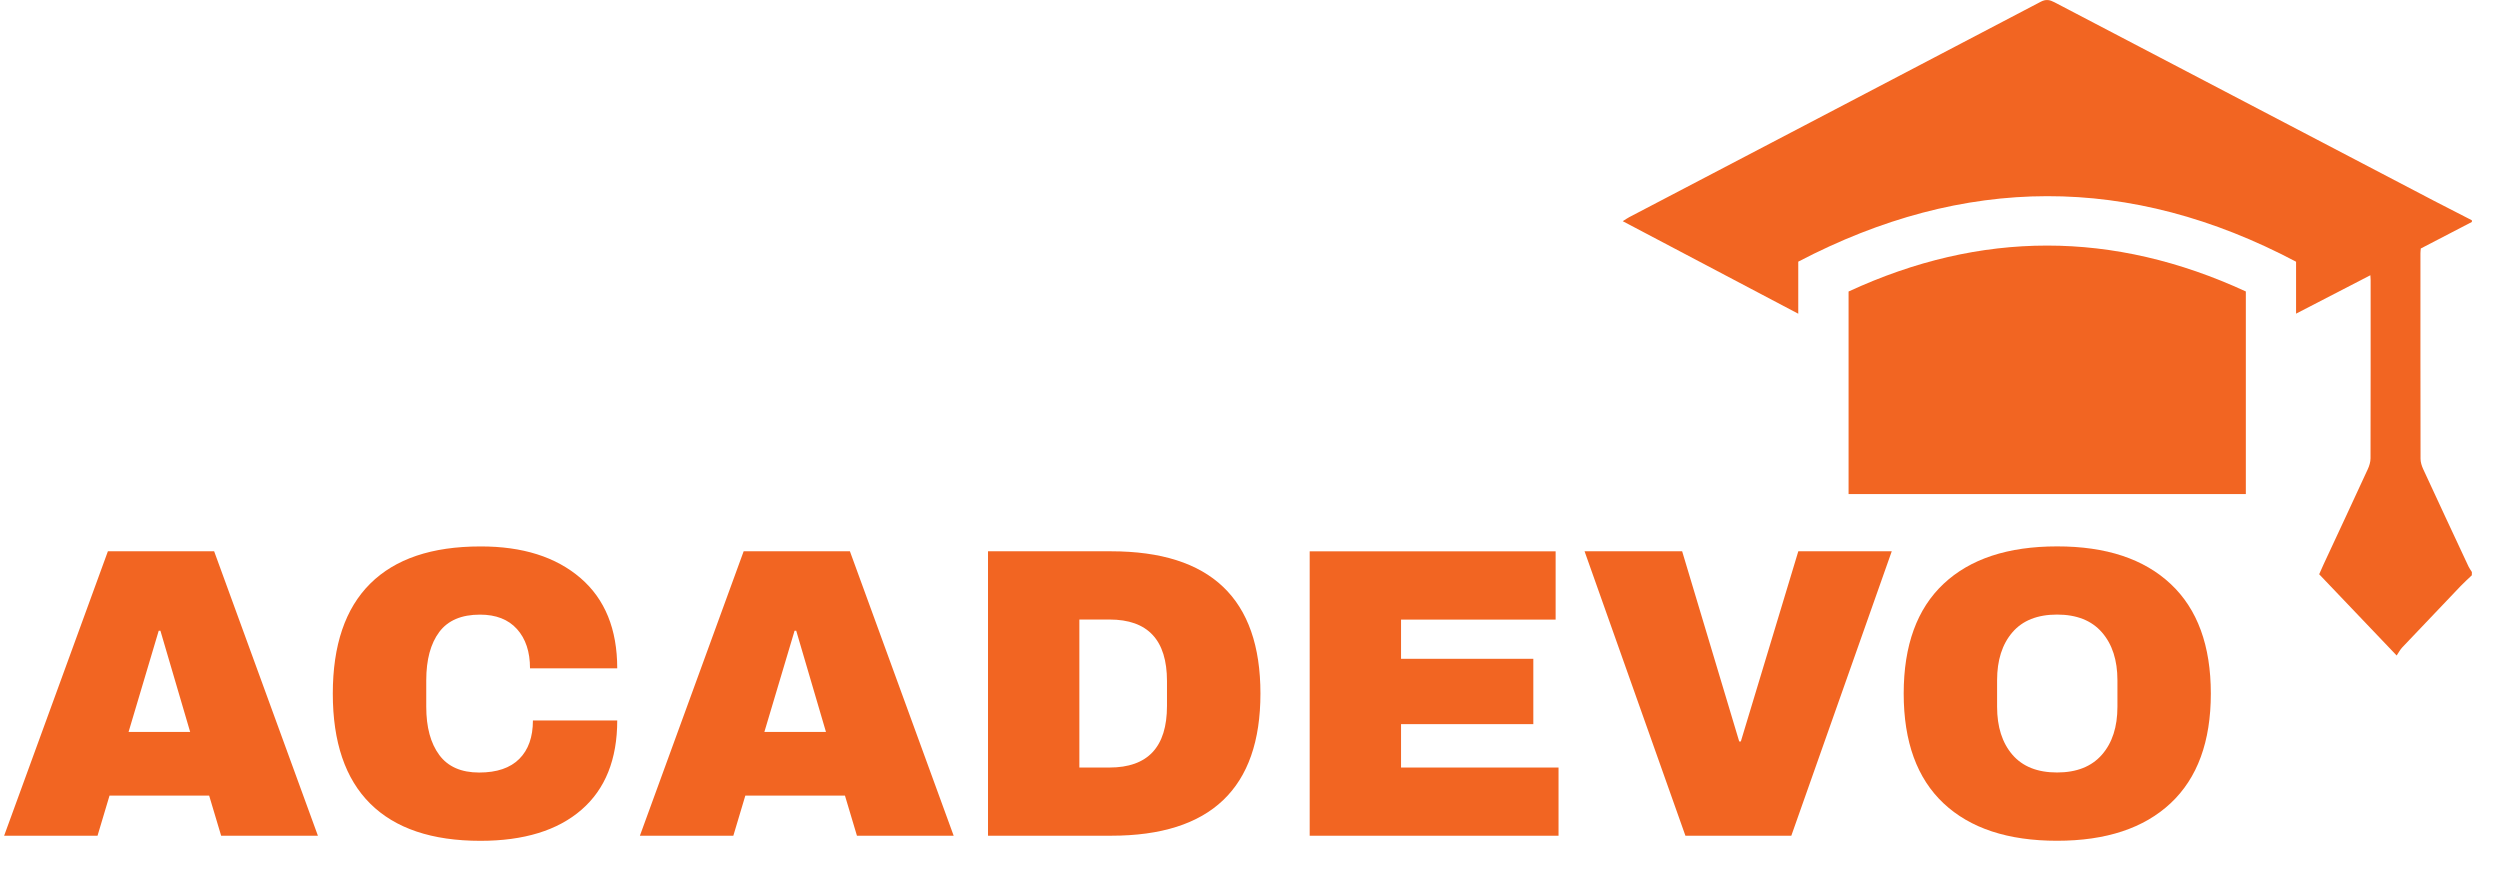 <?xml version="1.0" encoding="utf-8"?>
<!-- Generator: Adobe Illustrator 24.3.0, SVG Export Plug-In . SVG Version: 6.00 Build 0)  -->
<svg version="1.1" id="Layer_1" xmlns="http://www.w3.org/2000/svg" xmlns:xlink="http://www.w3.org/1999/xlink" x="0px" y="0px"
	 viewBox="0 0 489.85 172.63" style="enable-background:new 0 0 489.85 172.63;" xml:space="preserve">
<style type="text/css">
	.st0{fill:#F26522;}
	.st1{fill:none;}
</style>
<g>
	<g>
		<path class="st0" d="M484.33,112.72c-0.74,0.71-1.5,1.39-2.2,2.12c-3.82,3.99-7.63,7.99-11.43,12.01c-0.4,0.42-0.68,0.97-1.1,1.59
			c-5.27-5.52-10.19-10.69-15.18-15.92c0.29-0.65,0.56-1.28,0.85-1.91c2.9-6.22,5.8-12.44,8.67-18.67c0.31-0.66,0.54-1.43,0.54-2.15
			c0.03-11.65,0.02-23.29,0.02-34.94c0-0.21-0.02-0.43-0.05-0.92c-4.88,2.52-9.63,4.98-14.56,7.53c0-3.5,0-6.79,0-10.18
			c-32.57-17.22-65.02-17.02-97.54-0.01c0,3.38,0,6.62,0,10.2c-11.53-6.08-22.87-12.05-34.39-18.13c0.51-0.32,0.87-0.58,1.27-0.79
			C346.12,28.48,373,14.43,399.87,0.34c1.03-0.54,1.76-0.38,2.69,0.11c24.8,12.99,49.62,25.97,74.44,38.94
			c2.44,1.27,4.89,2.51,7.34,3.77c0,0.11,0,0.22,0,0.33c-3.34,1.74-6.69,3.48-10.01,5.2c-0.03,0.39-0.07,0.65-0.07,0.92
			c0,13.43-0.01,26.86,0.02,40.29c0,0.67,0.23,1.38,0.51,2c2.94,6.38,5.92,12.74,8.89,19.1c0.18,0.38,0.44,0.72,0.66,1.08
			C484.33,112.28,484.33,112.5,484.33,112.72z"/>
		<path class="st0" d="M440.05,57.11c0,13.31,0,26.45,0,39.7c-25.96,0-51.86,0-77.84,0c0-13.19,0-26.33,0-39.69
			C388.12,45.12,414.06,45.12,440.05,57.11z"/>
	</g>
	<g>
		<rect x="0" y="105.03" class="st1" width="661.04" height="272.73"/>
		<path class="st0" d="M43.33,163.75l-2.35-7.86H21.46l-2.35,7.86H0.81l20.33-55.73h20.82l20.33,55.73H43.33z M25.19,143.42h12.07
			l-5.83-19.84H31.1L25.19,143.42z"/>
		<path class="st0" d="M113.73,113.25c4.81,4.13,7.21,10.03,7.21,17.7h-17.09c0-3.24-0.85-5.8-2.55-7.69
			c-1.7-1.89-4.12-2.83-7.25-2.83c-3.62,0-6.28,1.13-7.98,3.4s-2.55,5.43-2.55,9.48v5.18c0,4,0.85,7.14,2.55,9.44
			c1.7,2.3,4.31,3.44,7.82,3.44c3.46,0,6.08-0.89,7.86-2.67c1.78-1.78,2.67-4.29,2.67-7.53h16.52c0,7.61-2.34,13.45-7.01,17.5
			c-4.67,4.05-11.27,6.08-19.8,6.08c-9.5,0-16.7-2.43-21.59-7.29c-4.89-4.86-7.33-12.04-7.33-21.55c0-9.5,2.44-16.69,7.33-21.55
			c4.89-4.86,12.08-7.29,21.59-7.29C102.39,107.05,108.92,109.12,113.73,113.25z"/>
		<path class="st0" d="M167.91,163.75l-2.35-7.86h-19.52l-2.35,7.86h-18.31l20.33-55.73h20.82l20.33,55.73H167.91z M149.77,143.42
			h12.07l-5.83-19.84h-0.32L149.77,143.42z"/>
		<path class="st0" d="M246.97,135.89c0,18.58-9.75,27.86-29.24,27.86h-24.14v-55.73h24.14
			C237.22,108.03,246.97,117.31,246.97,135.89z M211.49,150.39h5.91c7.5,0,11.26-4.02,11.26-12.07v-4.86
			c0-8.05-3.75-12.07-11.26-12.07h-5.91V150.39z"/>
		<path class="st0" d="M256.61,108.03h48.2v13.37h-30.29v7.69h25.92v12.8h-25.92v8.5h30.86v13.37h-48.76V108.03z"/>
		<path class="st0" d="M330.24,163.75l-19.76-55.73h19.12l11.18,37.26h0.32l11.26-37.26h18.31l-19.68,55.73H330.24z"/>
		<path class="st0" d="M425.33,114.43c5.24,4.91,7.86,12.07,7.86,21.47s-2.62,16.55-7.86,21.47c-5.24,4.91-12.66,7.37-22.27,7.37
			c-9.61,0-17.02-2.44-22.23-7.33c-5.21-4.89-7.82-12.06-7.82-21.51c0-9.45,2.61-16.62,7.82-21.51c5.21-4.89,12.62-7.33,22.23-7.33
			C412.67,107.05,420.09,109.51,425.33,114.43z M394.31,123.9c-2,2.32-3,5.46-3,9.4v5.18c0,3.94,1,7.07,3,9.4
			c2,2.32,4.91,3.48,8.75,3.48c3.83,0,6.76-1.16,8.79-3.48c2.03-2.32,3.04-5.45,3.04-9.4v-5.18c0-3.94-1.01-7.07-3.04-9.4
			c-2.02-2.32-4.96-3.48-8.79-3.48C399.22,120.42,396.3,121.58,394.31,123.9z"/>
	</g>
</g>
</svg>
